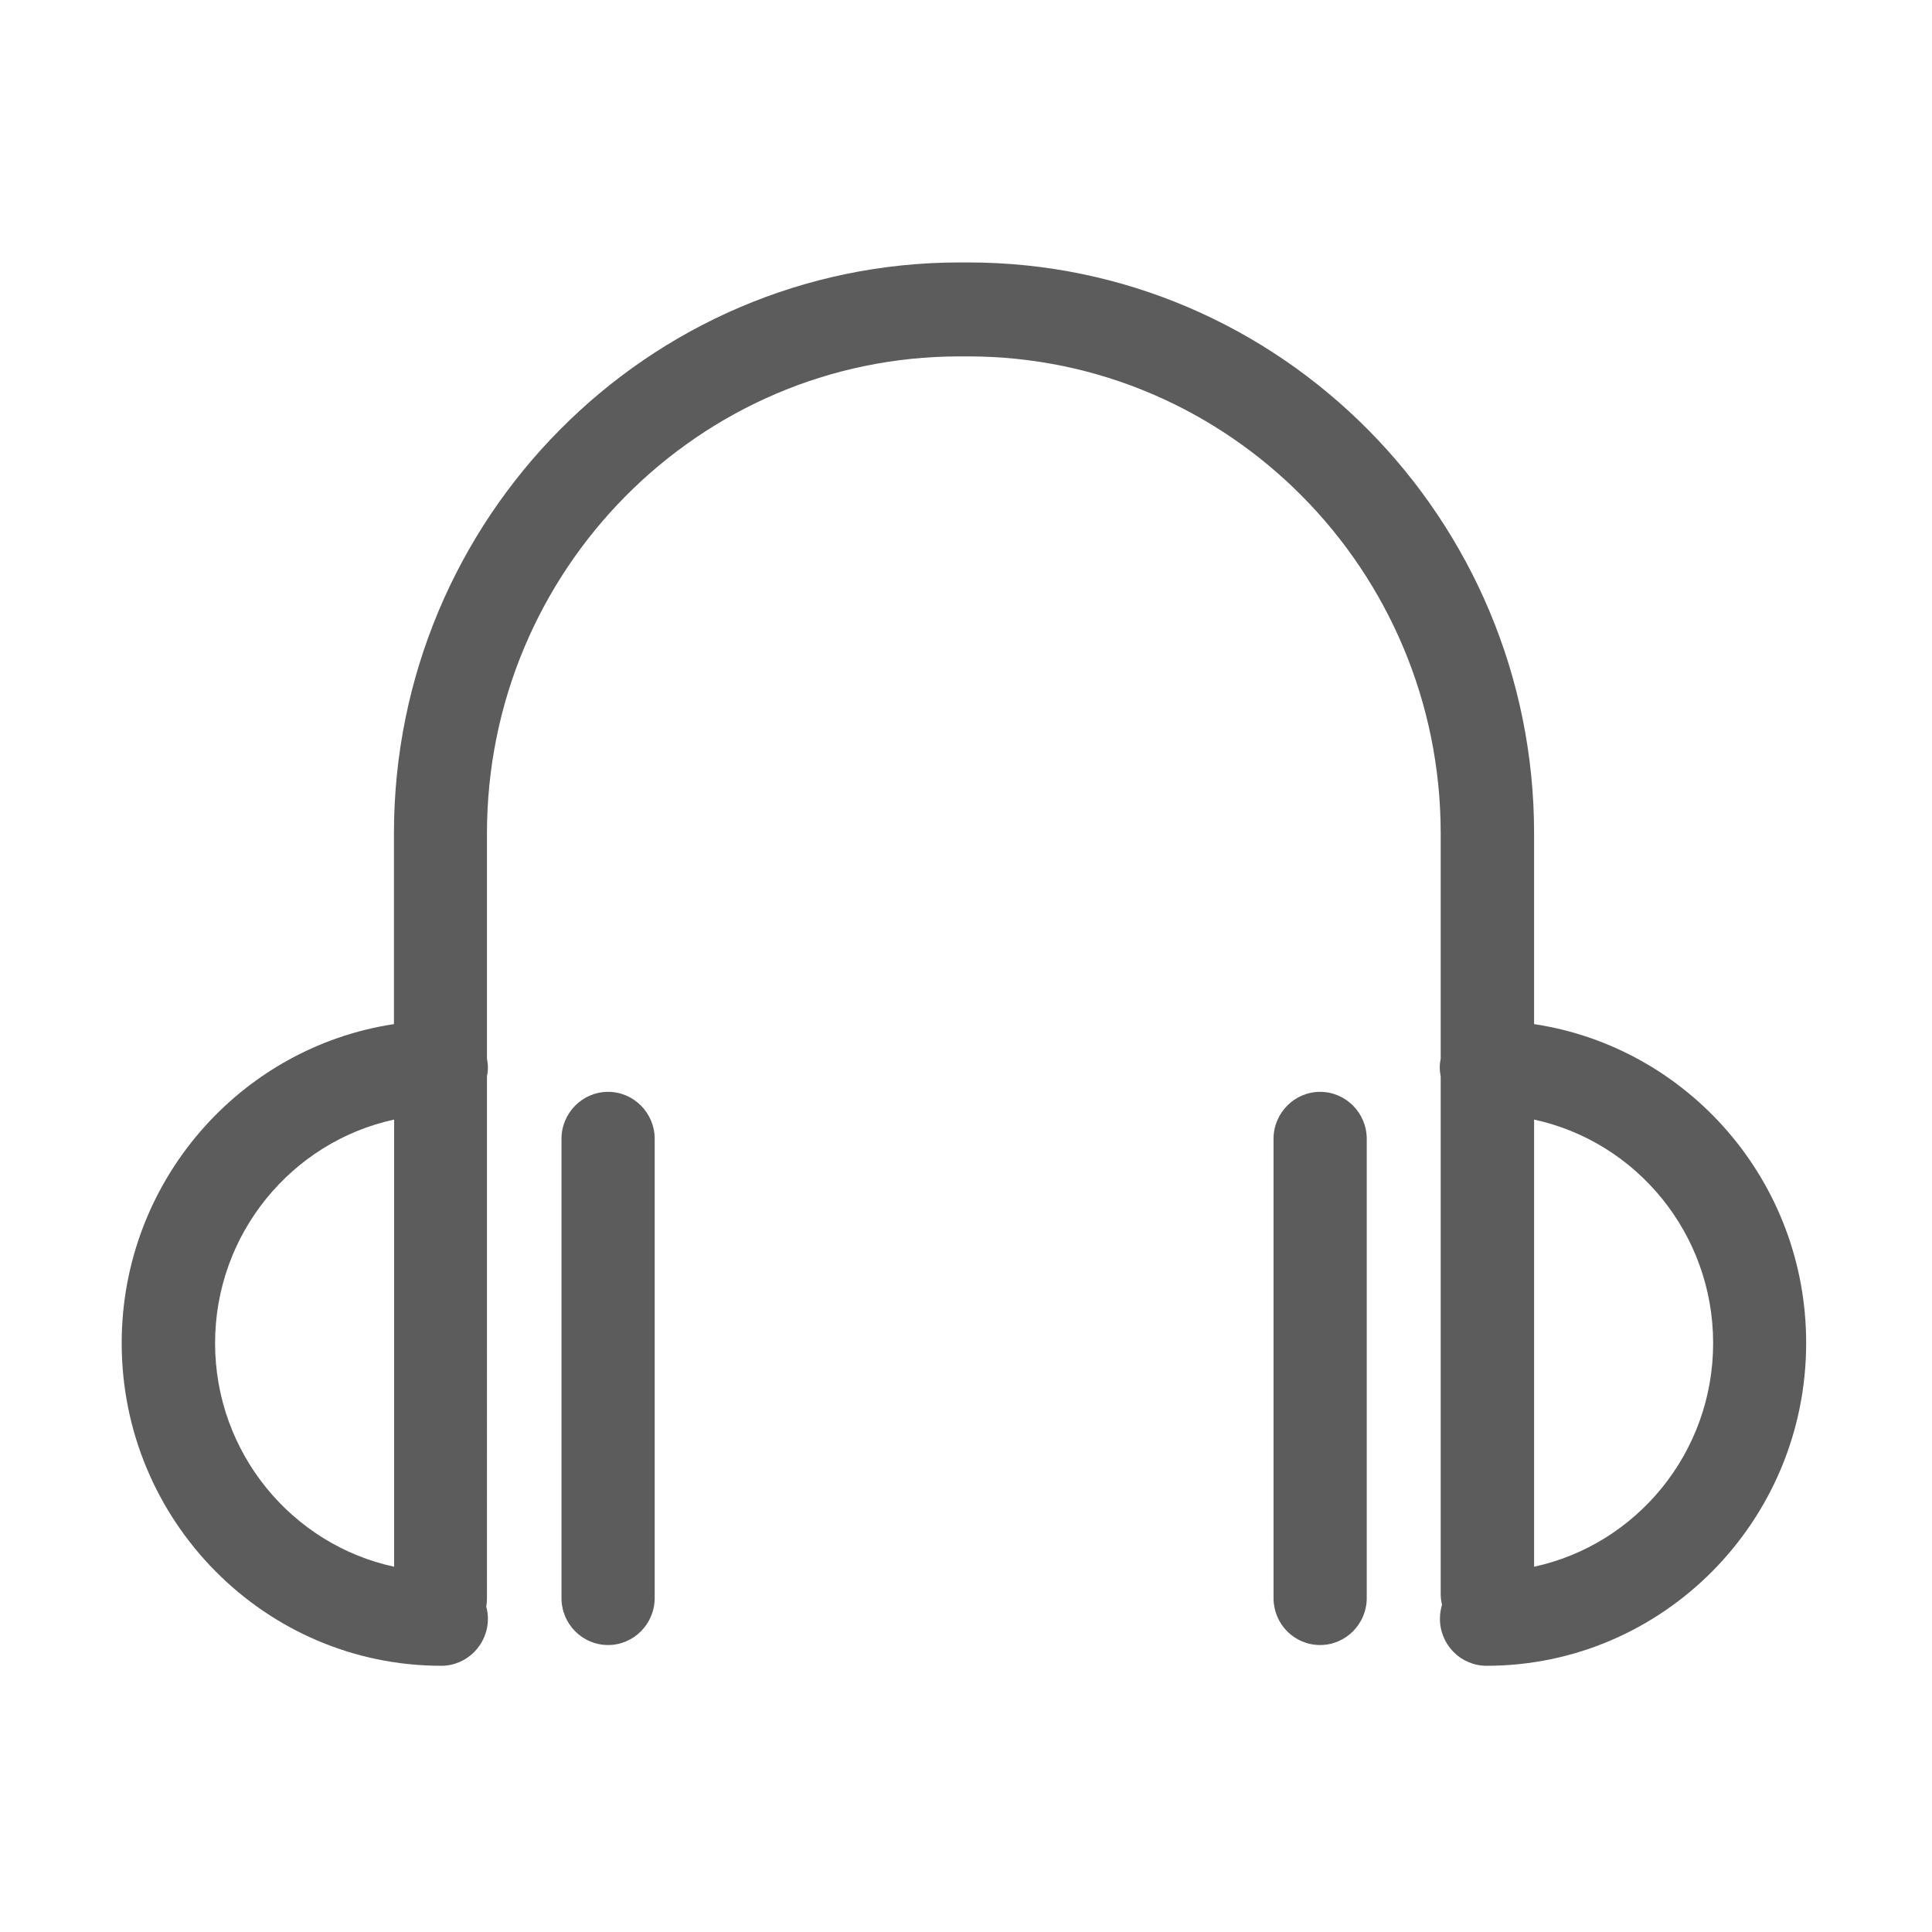 <?xml version="1.0" standalone="no"?><!DOCTYPE svg PUBLIC "-//W3C//DTD SVG 1.1//EN" "http://www.w3.org/Graphics/SVG/1.1/DTD/svg11.dtd"><svg t="1590139407400" class="icon" viewBox="0 0 1024 1024" version="1.1" xmlns="http://www.w3.org/2000/svg" p-id="8015" xmlns:xlink="http://www.w3.org/1999/xlink" width="200" height="200"><defs><style type="text/css"></style></defs><path d="M813.1 542.8V441.7c0-166.8-134.5-302.6-299.8-302.6h-4.7c-165.3 0-299.8 135.7-299.8 302.6v101.1c-81.5 12.3-144.3 83.4-144.3 169.1 0 94.3 76 171 169.4 171 13.6 0 24.7-11.2 24.7-24.9 0-2.3-0.3-4.4-0.9-6.5 0.3-1.4 0.4-2.9 0.4-4.4V570.6c0.3-1.5 0.5-3.1 0.5-4.8 0-1.6-0.2-3.2-0.5-4.8V441.7c0-139.4 112.3-252.8 250.4-252.8h4.7c138.1 0 250.4 113.4 250.4 252.8V561c-0.3 1.5-0.5 3.1-0.5 4.8 0 1.6 0.2 3.2 0.5 4.8v274.1c0 2 0.2 3.9 0.7 5.8-0.7 2.4-1.1 4.9-1.1 7.5 0 13.8 11.1 24.9 24.7 24.9 93.4 0 169.4-76.7 169.4-171 0.1-85.7-62.6-156.8-144.2-169.1zM208.9 830.4C154.7 818.7 114 770 114 711.9s40.8-106.8 94.9-118.5v237z m604.2 0v-237c54.2 11.7 94.9 60.4 94.9 118.5s-40.7 106.8-94.9 118.5zM322.3 578.7c-13.6 0-24.7 11.2-24.7 24.9V847c0 13.8 11.1 24.9 24.7 24.9S347 860.7 347 847V603.6c0-13.7-11.1-24.9-24.7-24.9z m377.4 0c-13.6 0-24.7 11.2-24.7 24.9V847c0 13.8 11 24.9 24.7 24.9 13.6 0 24.7-11.2 24.7-24.9V603.6c0-13.7-11.1-24.9-24.7-24.9z" fill="#5c5c5c" p-id="8016"></path></svg>